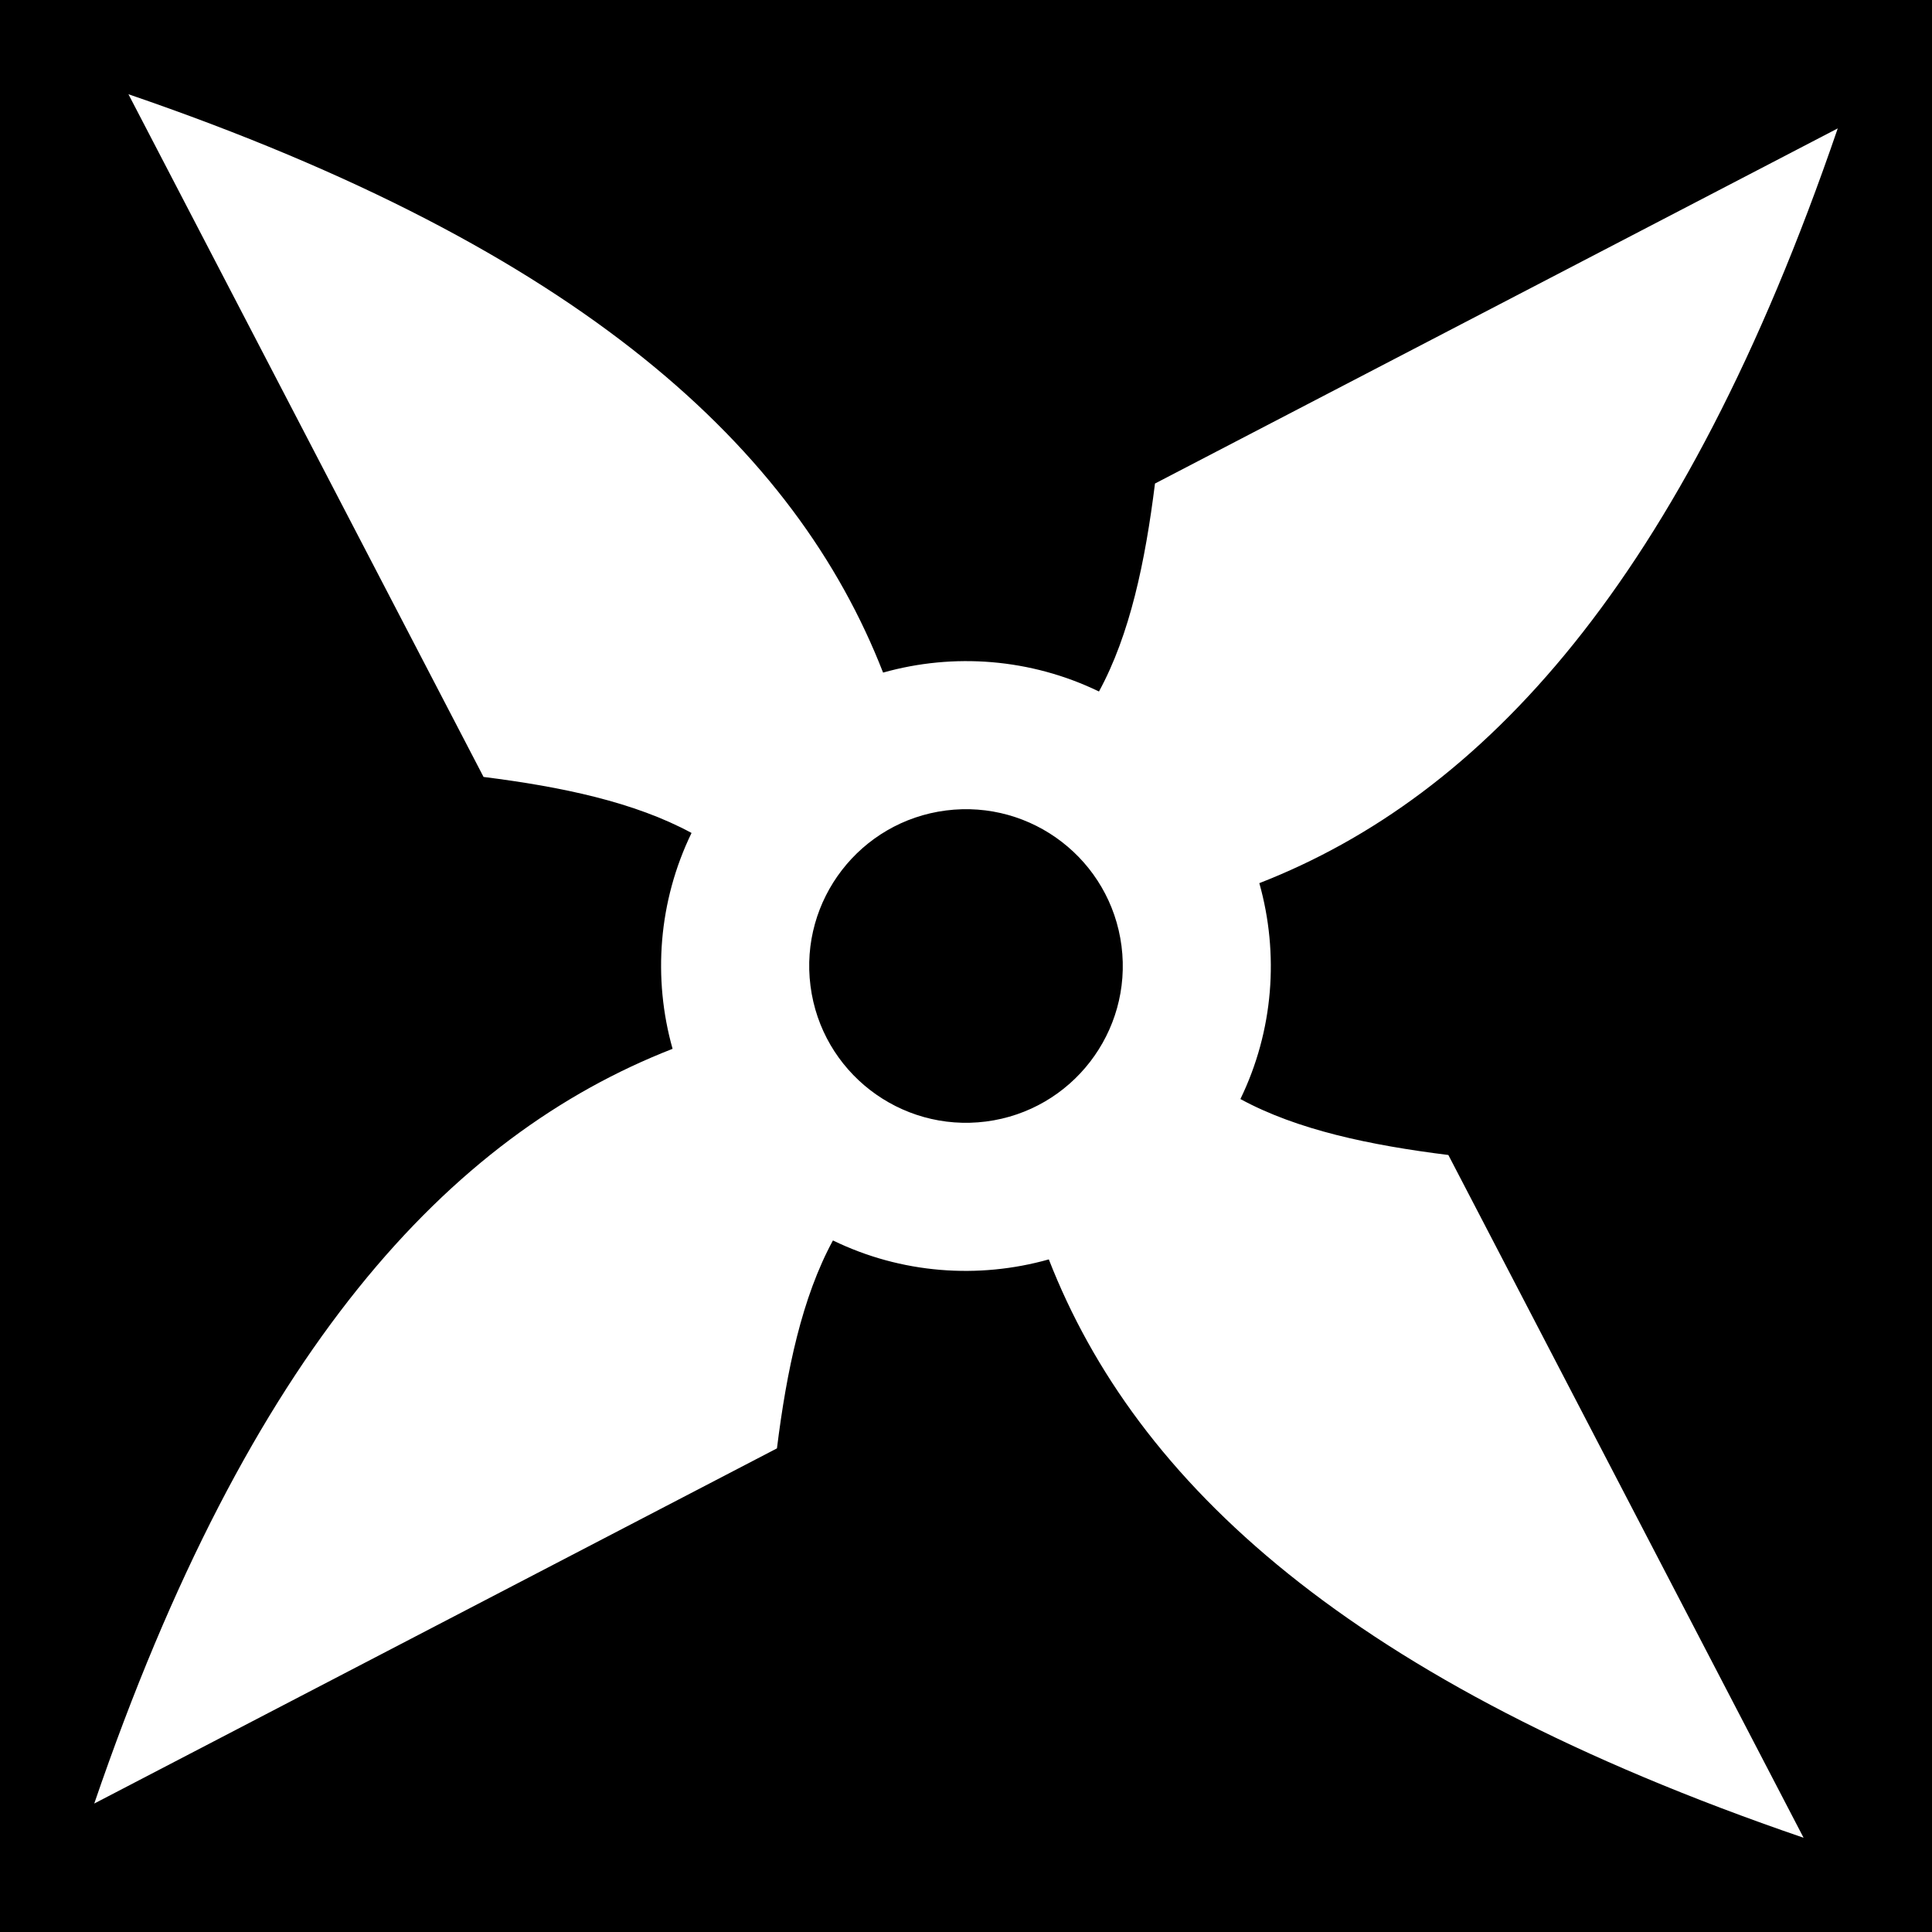 <svg xmlns="http://www.w3.org/2000/svg" viewBox="0 0 512 512" height="1em" width="1em">
  <path d="M0 0h512v512H0z"/>
  <path fill="#fff" d="M277.95 333.754c-18.707 5.27-39.12 3.777-57.213-5.024-8.2 15.105-12.253 34.398-14.837 55.104L24.977 477.958c41.176-120.353 94.123-176.934 153.265-200.01-5.278-18.693-3.76-39.107 5.024-57.207-15.113-8.19-34.397-12.236-55.12-14.843L34.038 24.973c120.345 41.192 176.92 94.13 199.987 153.273 18.7-5.27 39.115-3.753 57.214 5.008 8.215-15.09 12.253-34.374 14.844-55.112l180.94-94.116c-41.193 120.37-94.148 176.95-153.29 200.02 5.27 18.7 3.777 39.113-5.016 57.213 15.113 8.215 34.398 12.236 55.112 14.828l94.14 180.94c-120.392-41.208-176.95-94.132-200.02-153.274zm-16.66-36.538c22.752-2.916 38.837-23.756 35.922-46.51-2.924-22.768-23.74-38.83-46.517-35.922-22.745 2.916-38.83 23.733-35.907 46.493 2.908 22.76 23.733 38.846 46.5 35.94z"/>
</svg>
